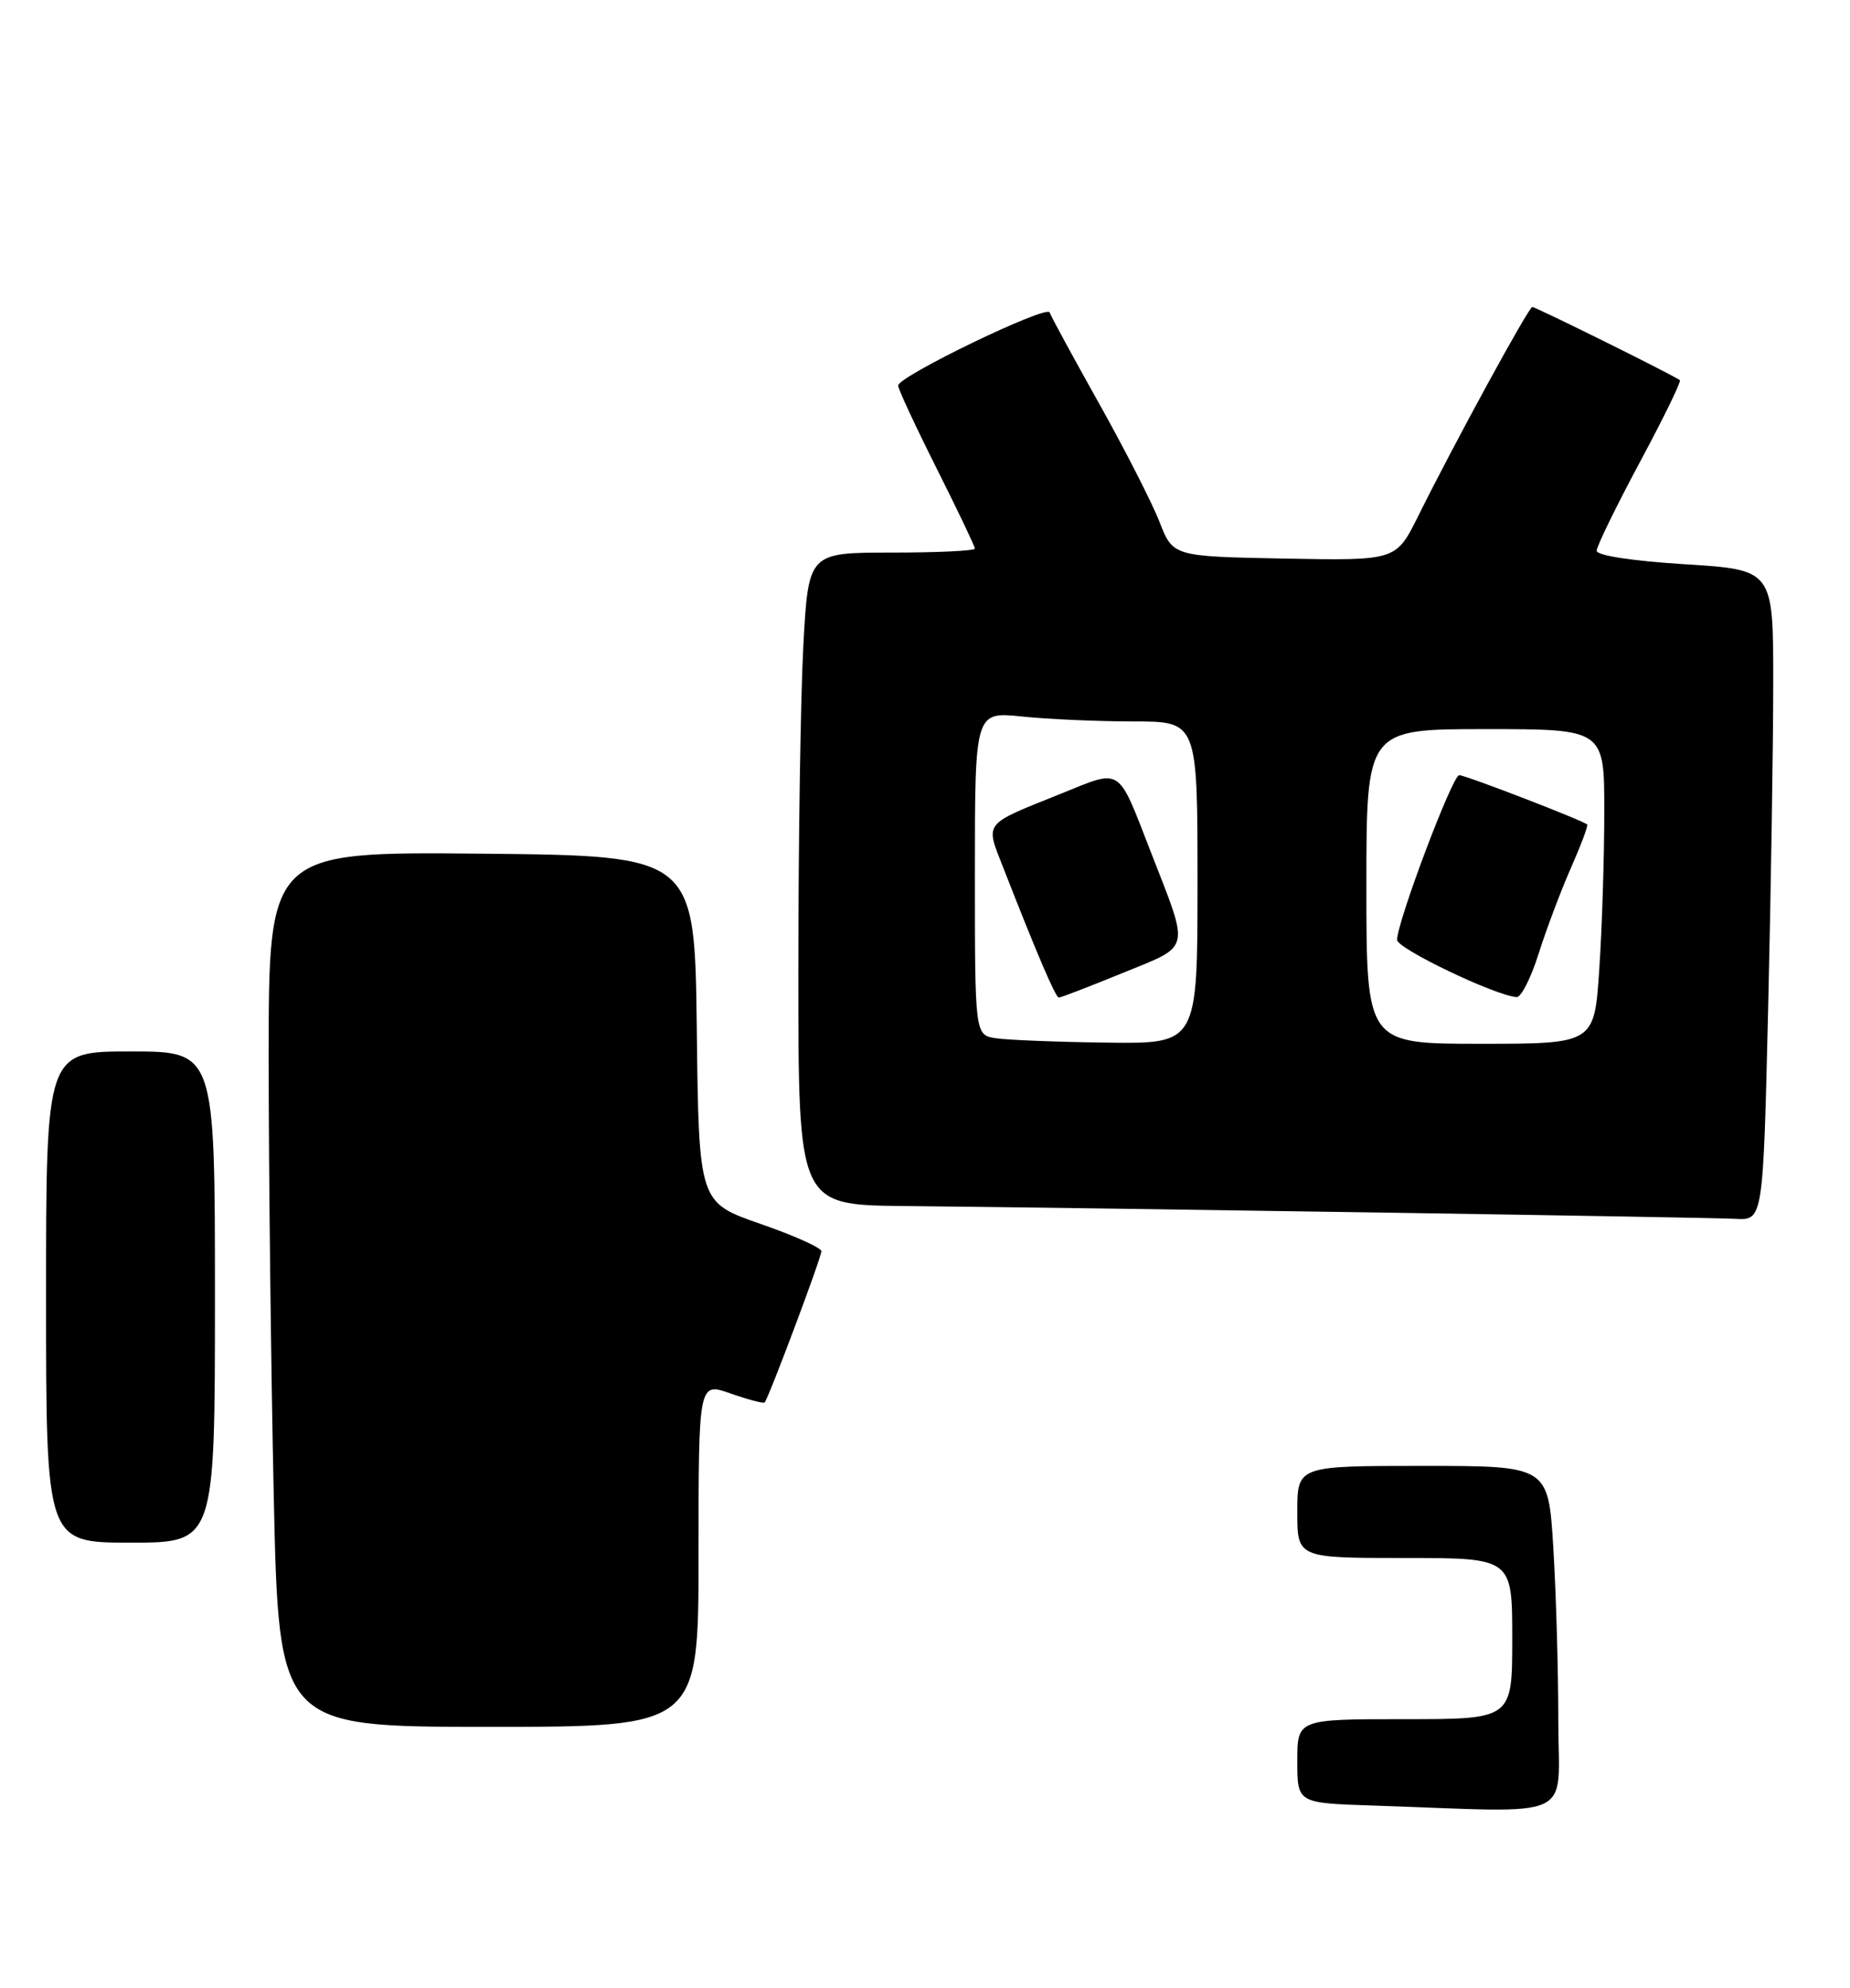 <?xml version="1.0" encoding="UTF-8" standalone="no"?>
<!DOCTYPE svg PUBLIC "-//W3C//DTD SVG 1.1//EN" "http://www.w3.org/Graphics/SVG/1.1/DTD/svg11.dtd" >
<svg xmlns="http://www.w3.org/2000/svg" xmlns:xlink="http://www.w3.org/1999/xlink" version="1.1" viewBox="0 0 241 259">
 <g >
 <path fill="currentColor"
d=" M 91.00 202.54 C 91.00 180.09 91.00 180.09 95.16 181.56 C 97.44 182.36 99.44 182.89 99.61 182.73 C 100.11 182.22 107.00 163.87 107.00 163.03 C 107.00 162.58 103.41 160.97 99.02 159.45 C 91.04 156.67 91.04 156.67 90.77 134.08 C 90.50 111.50 90.50 111.50 62.75 111.23 C 35.00 110.97 35.00 110.97 35.00 137.82 C 35.00 152.59 35.30 178.25 35.66 194.84 C 36.32 225.00 36.32 225.00 63.66 225.00 C 91.00 225.00 91.00 225.00 91.00 202.54 Z  M 28.00 169.00 C 28.00 137.00 28.00 137.00 17.00 137.00 C 6.00 137.00 6.00 137.00 6.00 169.00 C 6.00 201.00 6.00 201.00 17.00 201.00 C 28.00 201.00 28.00 201.00 28.00 169.00 Z  M 230.34 131.25 C 230.70 115.99 231.00 96.92 231.00 88.87 C 231.00 74.24 231.00 74.24 219.50 73.52 C 212.62 73.09 208.00 72.38 208.00 71.76 C 208.00 71.18 210.52 66.02 213.59 60.28 C 216.67 54.55 219.03 49.71 218.84 49.54 C 218.28 49.03 200.08 40.00 199.61 40.00 C 199.14 40.00 189.44 57.78 184.73 67.28 C 181.86 73.05 181.86 73.05 167.33 72.78 C 152.80 72.50 152.80 72.50 151.05 68.00 C 150.09 65.53 146.54 58.58 143.17 52.56 C 139.80 46.54 136.90 41.21 136.74 40.71 C 136.39 39.67 117.00 49.04 117.00 50.24 C 117.00 50.68 119.25 55.52 122.00 61.00 C 124.75 66.48 127.00 71.20 127.00 71.48 C 127.00 71.77 122.12 72.00 116.15 72.00 C 105.31 72.00 105.31 72.00 104.65 84.16 C 104.29 90.84 104.00 109.97 104.00 126.66 C 104.00 157.00 104.00 157.00 117.75 157.14 C 143.87 157.40 222.51 158.61 226.09 158.81 C 229.68 159.00 229.68 159.00 230.34 131.25 Z  M 178.75 235.25 C 169.00 234.93 169.00 234.93 169.00 229.46 C 169.00 224.00 169.00 224.00 183.00 224.00 C 197.00 224.00 197.00 224.00 197.00 213.50 C 197.00 203.00 197.00 203.00 183.00 203.00 C 169.00 203.00 169.00 203.00 169.00 197.00 C 169.00 191.00 169.00 191.00 185.35 191.00 C 201.70 191.00 201.70 191.00 202.35 201.66 C 202.71 207.52 203.00 217.64 203.00 224.16 C 203.00 237.47 205.85 236.16 178.75 235.25 Z  M 129.75 135.28 C 127.00 134.87 127.00 134.87 127.00 113.79 C 127.00 92.72 127.00 92.72 133.15 93.36 C 136.53 93.71 143.05 94.00 147.65 94.00 C 156.00 94.00 156.00 94.00 156.00 115.00 C 156.00 136.00 156.00 136.00 144.25 135.85 C 137.79 135.77 131.26 135.51 129.75 135.28 Z  M 146.24 126.78 C 155.26 123.09 155.02 124.12 149.92 111.02 C 145.52 99.71 146.24 100.18 138.22 103.41 C 127.92 107.56 128.34 107.02 130.74 113.17 C 135.04 124.19 137.51 129.97 137.93 129.98 C 138.17 129.99 141.91 128.55 146.24 126.78 Z  M 178.00 115.50 C 178.00 95.00 178.00 95.00 193.50 95.00 C 209.00 95.00 209.00 95.00 208.99 105.75 C 208.99 111.66 208.70 120.89 208.34 126.25 C 207.70 136.00 207.70 136.00 192.85 136.00 C 178.00 136.00 178.00 136.00 178.00 115.50 Z  M 200.44 124.25 C 201.44 121.09 203.33 116.07 204.64 113.10 C 205.95 110.12 206.91 107.58 206.76 107.43 C 206.23 106.91 190.92 101.00 190.09 101.00 C 189.21 101.00 182.00 120.12 182.00 122.46 C 182.00 123.60 194.70 129.69 197.57 129.92 C 198.15 129.96 199.45 127.41 200.44 124.25 Z "/>
</g>
</svg>